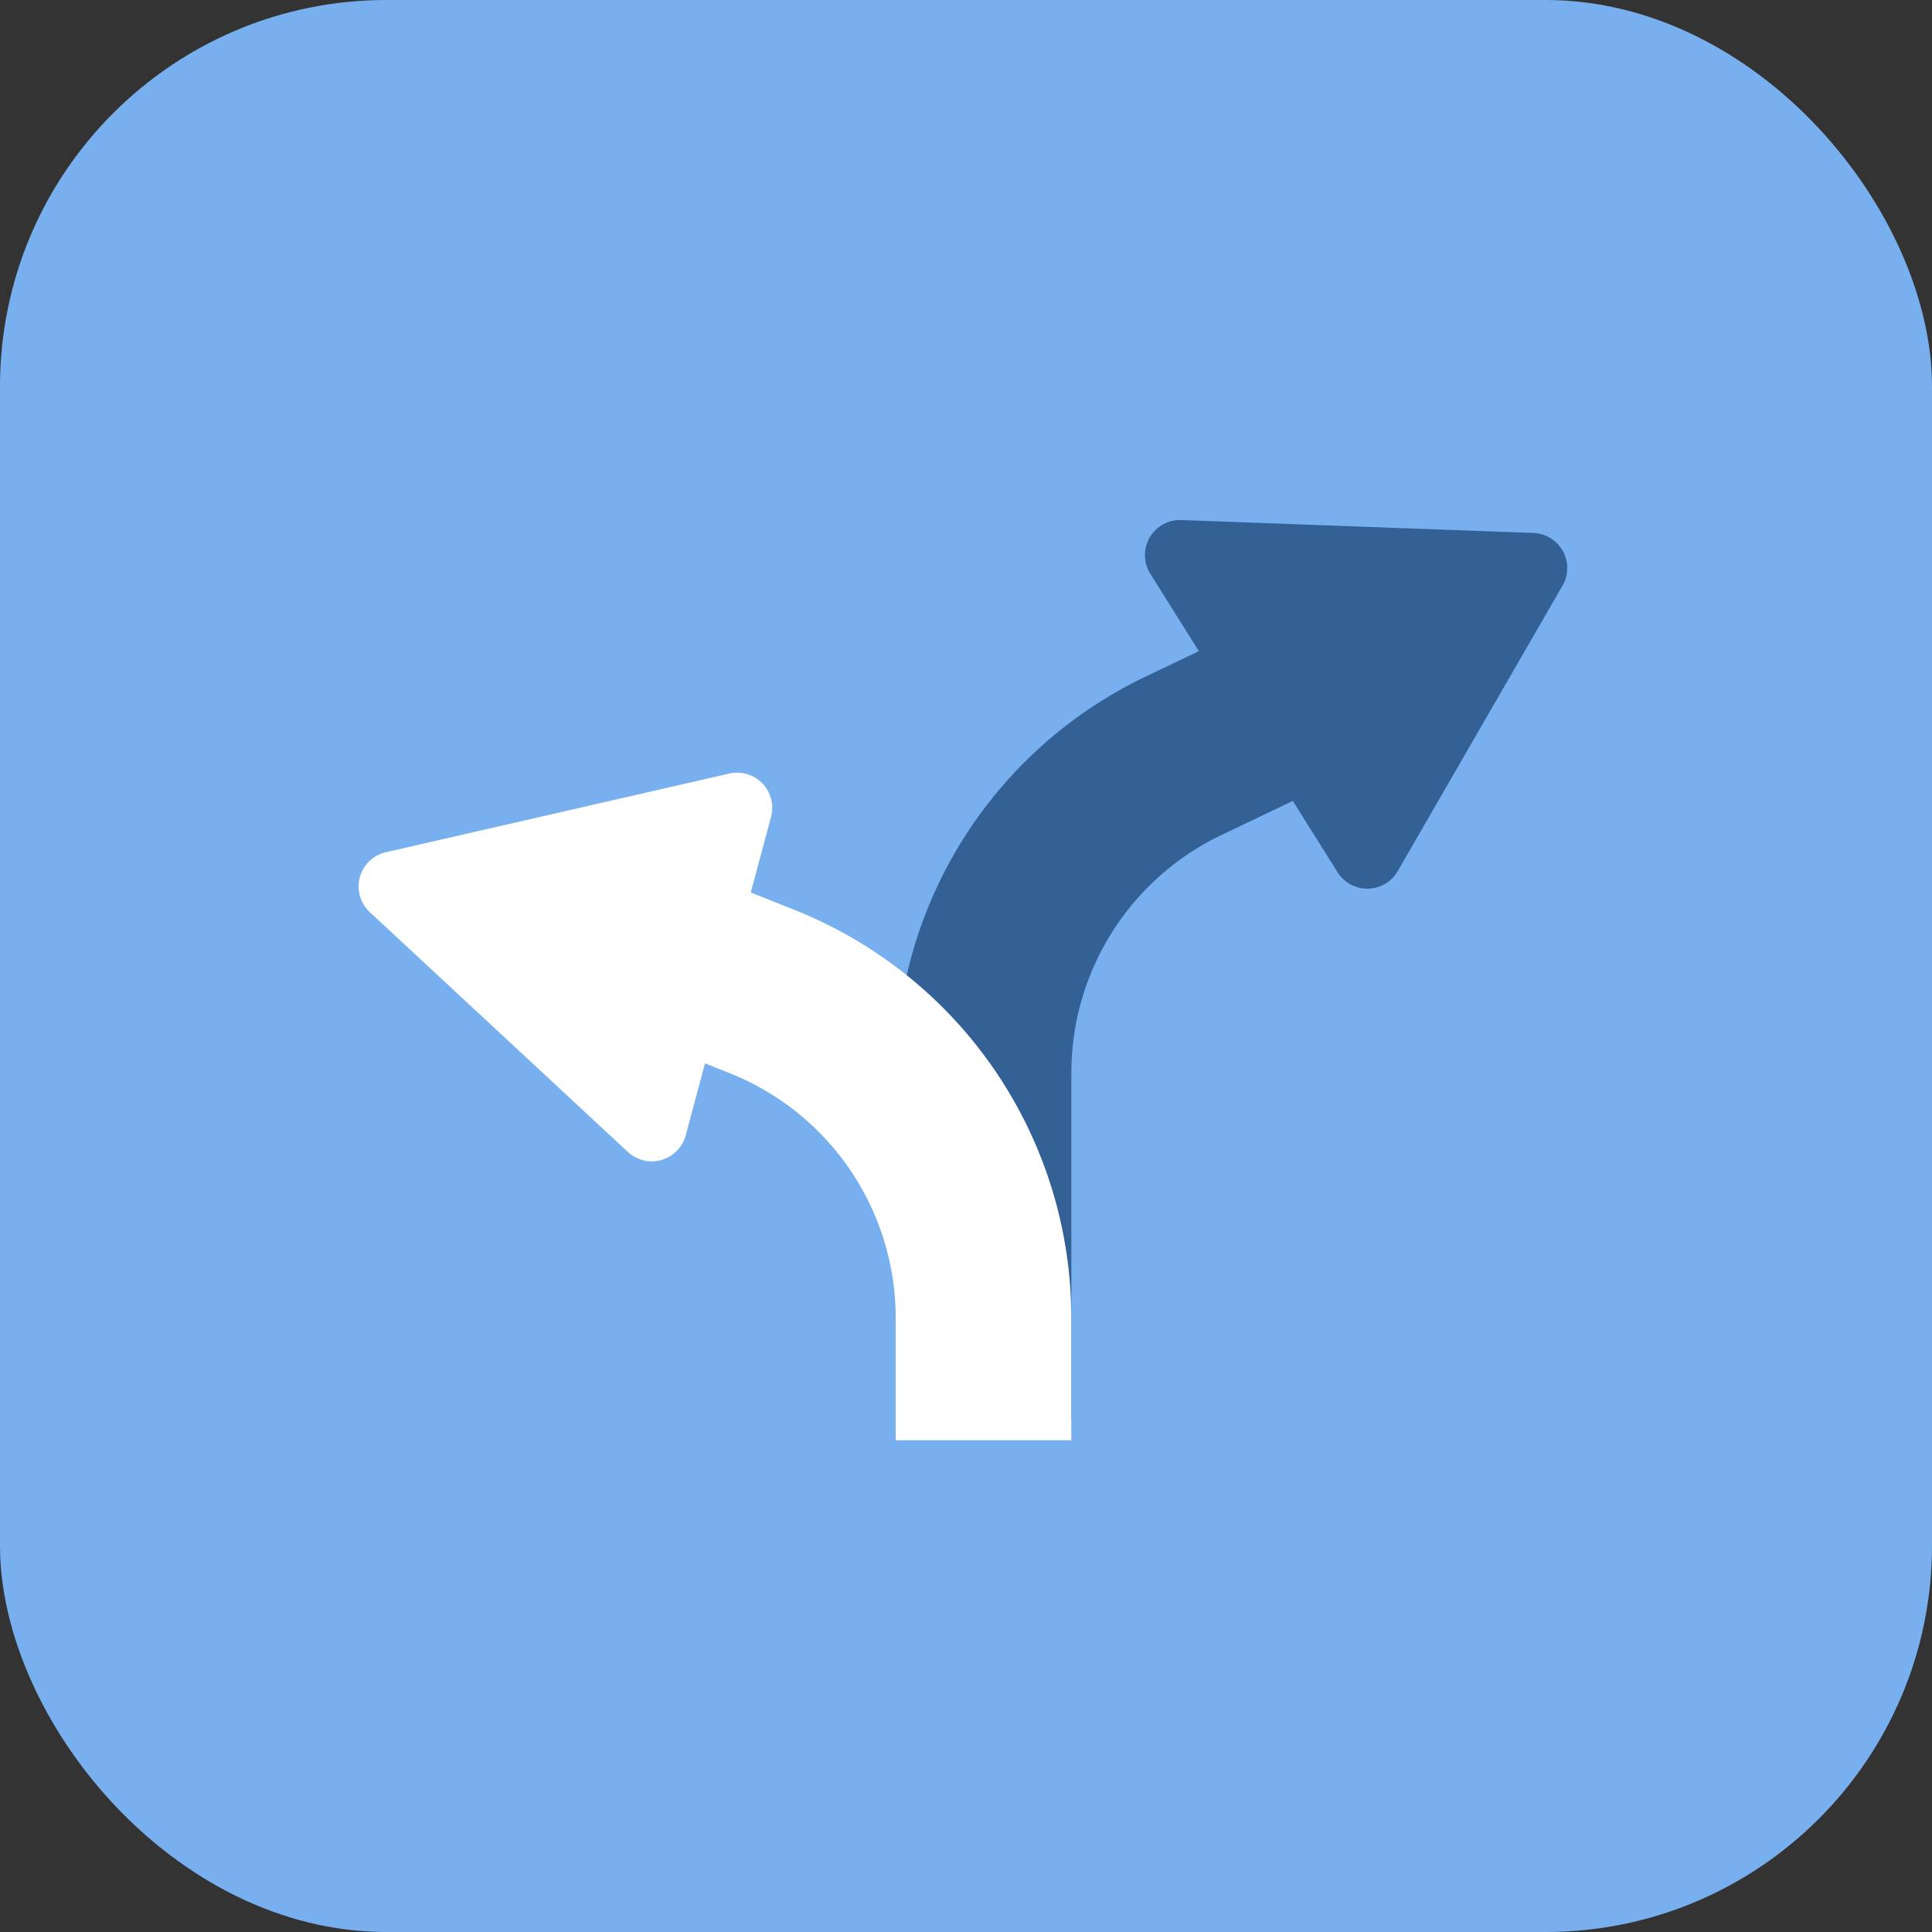 <svg width="100" height="100" viewBox="0 0 100 100" xmlns="http://www.w3.org/2000/svg">
    <rect x="0" y="0" width="100" height="100" fill="#333333" stroke="none"/>
    <g fill="none" fill-rule="evenodd">
        <rect fill="#78AFEF" width="100" height="100" rx="20"/>
        <path d="M14.545 14.545h70.91v70.91h-70.91z"/>
        <path d="m71.782 29.056-12.489 5.967a22.727 22.727 0 0 0-12.926 20.115l-.003.392v17.925h9.09V55.53c0-5.148 2.899-9.848 7.476-12.165l.282-.14 12.49-5.966-3.92-8.203z" fill="#336196" fill-rule="nonzero"/>
        <path d="M29.754 42.57 41.13 47.1A22.727 22.727 0 0 1 55.447 67.84l.003.376v6.33h-9.09v-6.33c0-5.48-3.28-10.417-8.306-12.55l-.287-.119-11.376-4.53 3.363-8.445z" fill="#FFF" fill-rule="nonzero"/>
        <path d="m61.148 26.917 18.22.669a1.818 1.818 0 0 1 1.508 2.726l-8.53 14.776a1.818 1.818 0 0 1-3.115.057L59.54 29.7a1.818 1.818 0 0 1 1.607-2.783z" fill="#336196"/>
        <path d="m19.974 44.11 17.773-4.07a1.818 1.818 0 0 1 2.162 2.243l-4.416 16.48a1.818 1.818 0 0 1-2.994.862L19.142 47.214a1.818 1.818 0 0 1 .832-3.104z" fill="#FFF"/>
    </g>
</svg>

